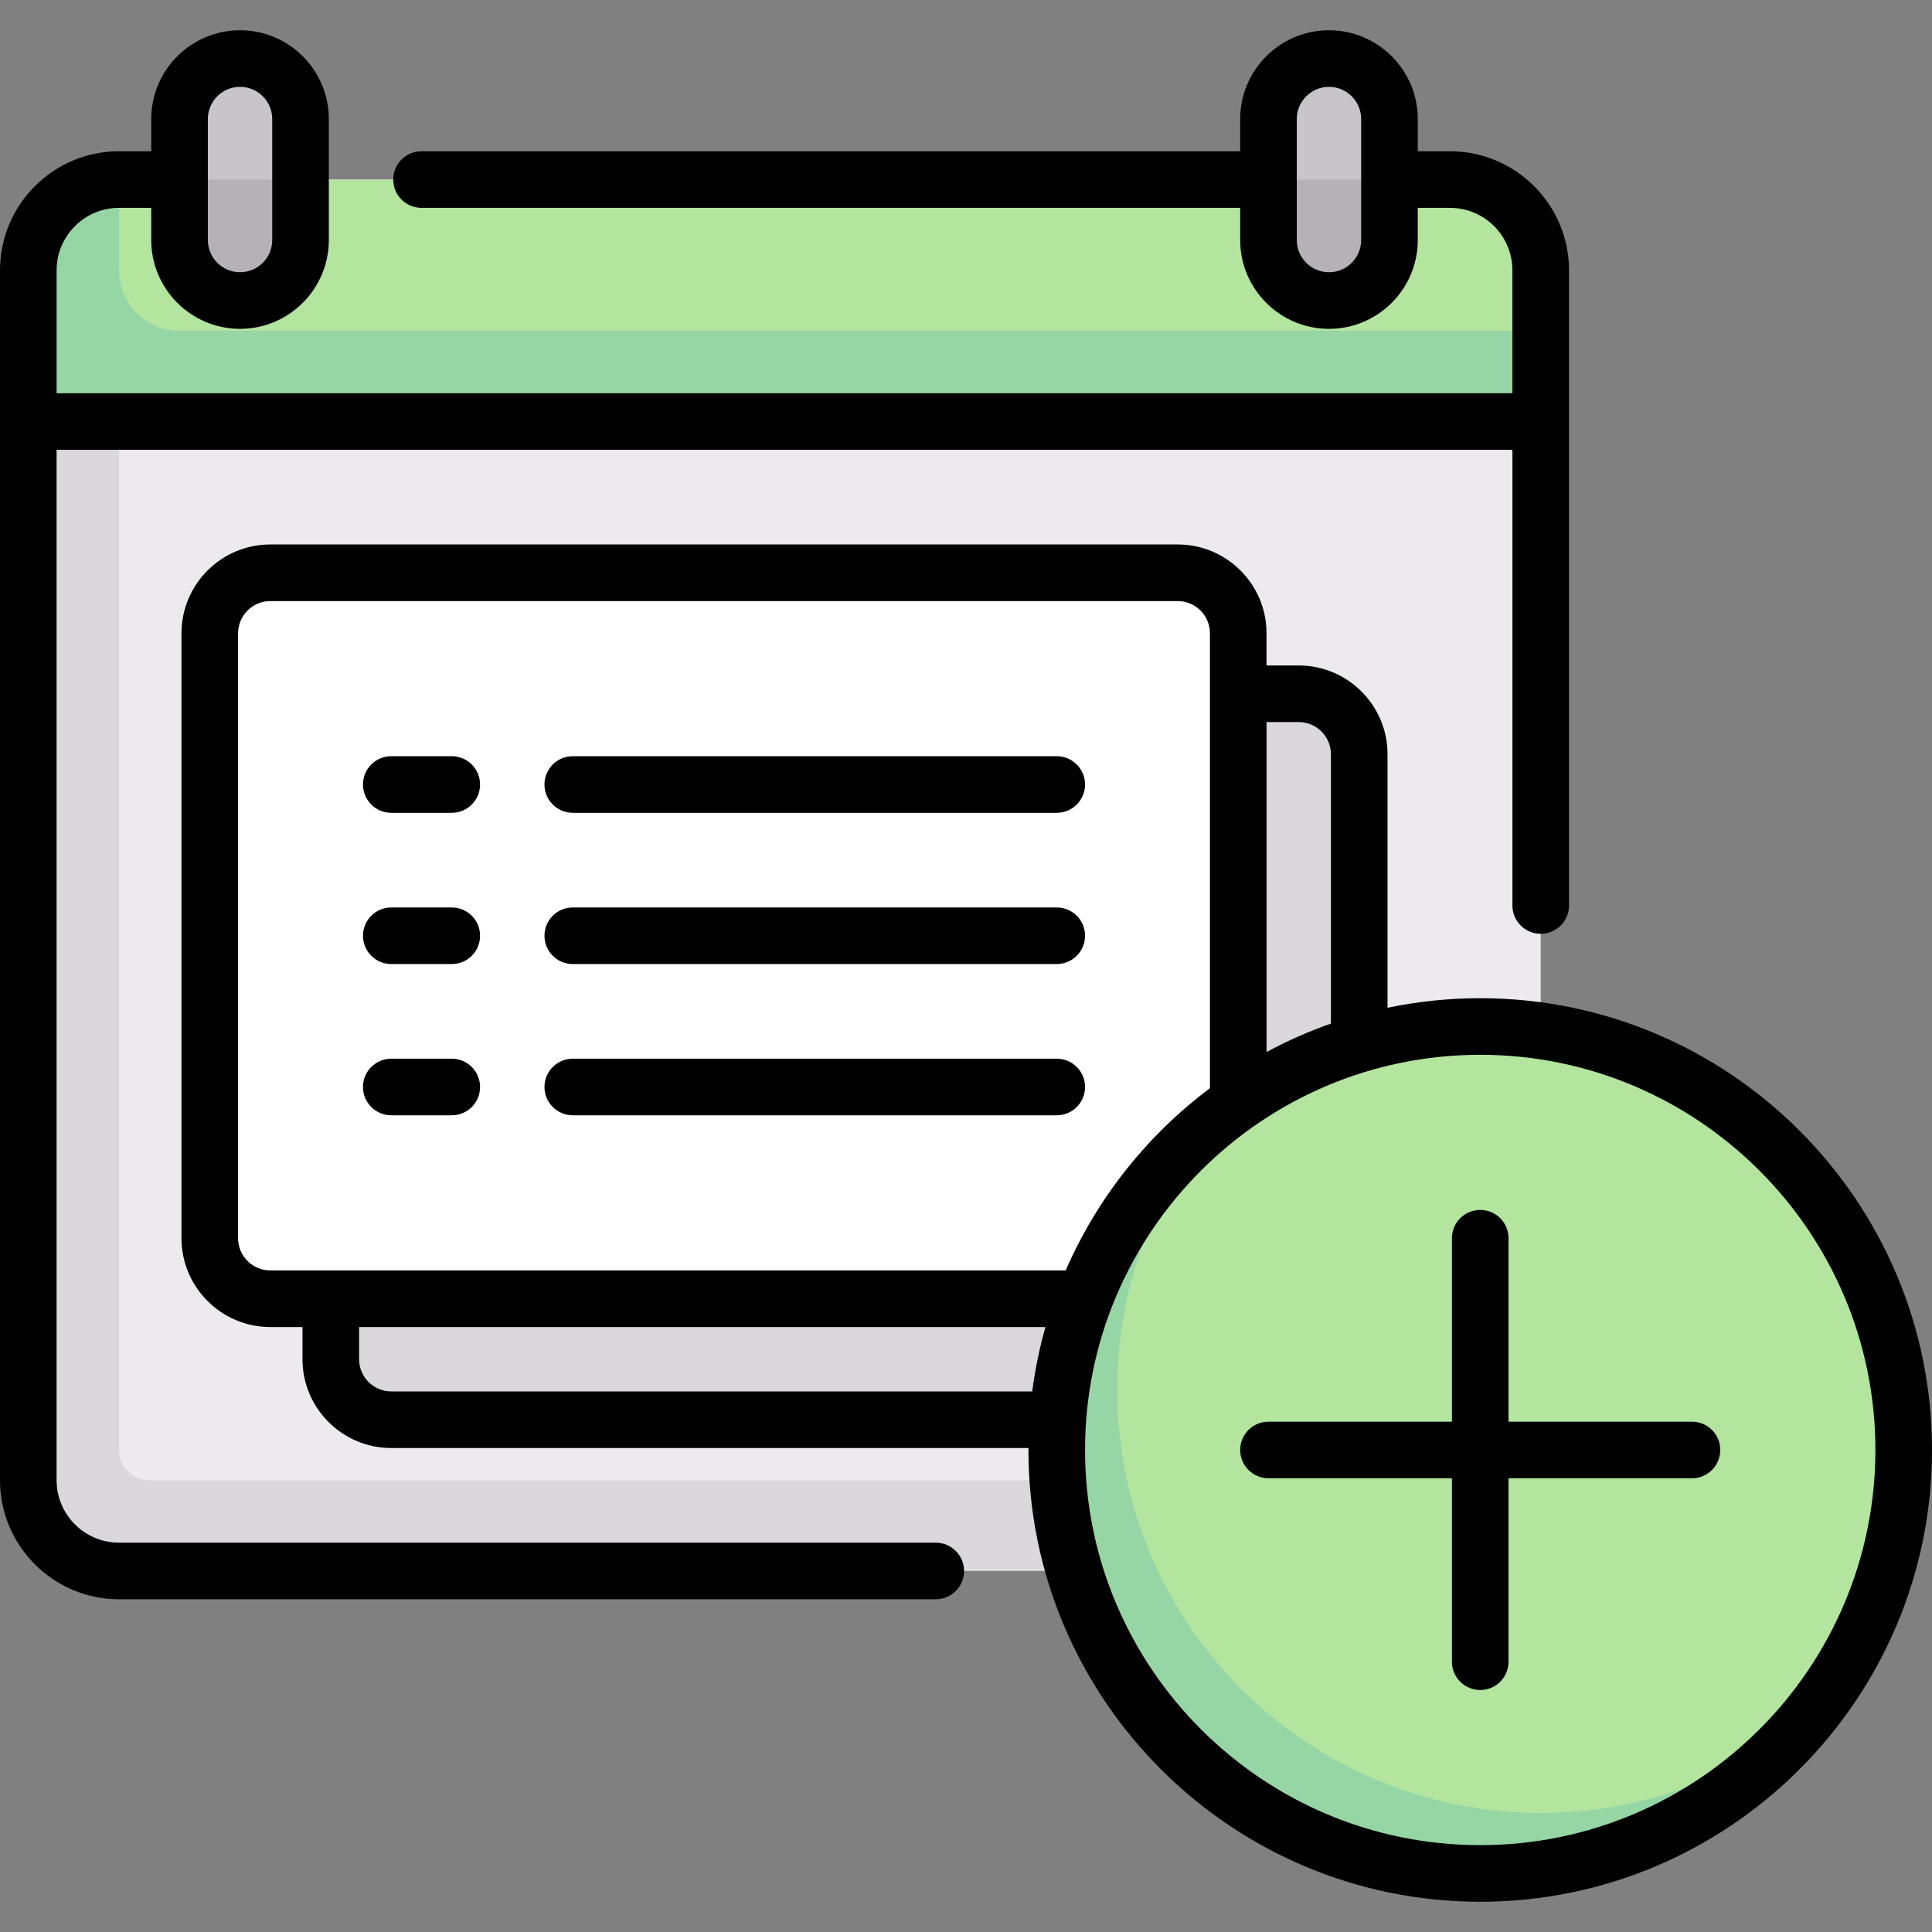 <svg id="Capa_1" enable-background="new 0 0 512 512" height="512" viewBox="0 0 512 512" width="512" xmlns="http://www.w3.org/2000/svg"><rect x="0" y="0" width="512" height="512" fill="#808080" stroke="none"/><g><g><path d="m384.258 410h-352.71c-13.281 0-24.048-4.444-24.048-17.726v-320.645c0-13.282 10.767-24.048 24.048-24.048h352.71c13.282 0 24.048 10.767 24.048 24.048v320.645c0 13.282-10.766 17.726-24.048 17.726z" fill="#eceaec"/><path d="m31.548 111.71h-24.048v280.565c0 13.282 10.767 24.048 24.048 24.048h352.71c13.282 0 24.048-10.767 24.048-24.048h-368.741c-4.427 0-8.016-3.589-8.016-8.016v-272.549z" fill="#dad8db"/><path d="m384.258 47.581h-352.71c-13.281 0-24.048 10.766-24.048 24.048v40.081h400.806v-40.081c0-13.282-10.766-24.048-24.048-24.048z" fill="#b3e59f"/><path d="m63.613 79.645c-8.854 0-16.032-7.178-16.032-16.032v-32.065c0-8.854 7.178-16.032 16.032-16.032 8.854 0 16.032 7.178 16.032 16.032v32.065c0 8.854-7.178 16.032-16.032 16.032z" fill="#c8c5c9"/><path d="m63.613 79.645c-8.854 0-16.032-7.178-16.032-16.032v-16.032h32.065v16.032c-.001 8.854-7.179 16.032-16.033 16.032z" fill="#b6b1b7"/><path d="m352.194 79.645c-8.854 0-16.032-7.178-16.032-16.032v-32.065c0-8.854 7.178-16.032 16.032-16.032 8.854 0 16.032 7.178 16.032 16.032v32.065c0 8.854-7.178 16.032-16.032 16.032z" fill="#c8c5c9"/><path d="m352.194 79.645c-8.854 0-16.032-7.178-16.032-16.032v-16.032h32.065v16.032c-.001 8.854-7.179 16.032-16.033 16.032z" fill="#b6b1b7"/><path d="m31.548 71.629v-24.048c-13.281 0-24.048 10.766-24.048 24.048v40.081h400.806v-24.049h-360.725c-8.855 0-16.033-7.178-16.033-16.032z" fill="#95d6a4"/><path d="m344.177 376.242h-240.483c-8.854 0-16.032-7.178-16.032-16.032v-160.323c0-8.854 7.178-16.032 16.032-16.032h240.484c8.854 0 16.032 7.178 16.032 16.032v160.323c0 8.854-7.178 16.032-16.033 16.032z" fill="#dad8db"/><path d="m312.113 344.177h-240.484c-8.854 0-16.032-7.178-16.032-16.032v-160.322c0-8.854 7.178-16.032 16.032-16.032h240.484c8.854 0 16.032 7.178 16.032 16.032v160.323c0 8.854-7.178 16.031-16.032 16.031z" fill="#fff"/><circle cx="392.274" cy="384.258" fill="#b3e59f" r="112.226"/><path d="m408.306 480.452c-61.98 0-112.226-50.245-112.226-112.226 0-26.906 9.49-51.584 25.276-70.917-25.202 20.579-41.309 51.875-41.309 86.949 0 61.981 50.246 112.226 112.226 112.226 35.074 0 66.37-16.107 86.949-41.309-19.331 15.787-44.01 25.277-70.916 25.277z" fill="#95d6a4"/></g><g><path d="m247.986 408.822h-216.438c-9.125 0-16.548-7.423-16.548-16.548v-273.064h385.807v120.756c0 4.143 3.358 7.5 7.5 7.5s7.5-3.357 7.5-7.5v-168.337c0-17.396-14.152-31.548-31.548-31.548h-8.533v-8.532c0-12.976-10.557-23.532-23.532-23.532s-23.532 10.556-23.532 23.532v8.532h-216.953c-4.142 0-7.5 3.358-7.5 7.5s3.358 7.5 7.5 7.5h216.952v8.533c0 12.976 10.557 23.532 23.532 23.532s23.532-10.557 23.532-23.532v-8.533h8.533c9.125 0 16.548 7.423 16.548 16.548v32.581h-385.806v-32.581c0-9.125 7.423-16.548 16.548-16.548h8.532v8.533c0 12.976 10.557 23.532 23.532 23.532s23.532-10.557 23.532-23.532v-32.066c0-12.976-10.557-23.532-23.532-23.532s-23.531 10.556-23.531 23.532v8.532h-8.532c-17.397.001-31.549 14.153-31.549 31.549v320.646c0 17.396 14.152 31.548 31.548 31.548h216.438c4.142 0 7.5-3.357 7.5-7.5 0-4.142-3.358-7.501-7.5-7.501zm104.207-336.676c-4.705 0-8.532-3.828-8.532-8.532v-32.066c0-4.705 3.828-8.532 8.532-8.532s8.532 3.828 8.532 8.532v32.065c.001 4.704-3.827 8.533-8.532 8.533zm-297.112-40.598c0-4.705 3.828-8.532 8.532-8.532s8.532 3.828 8.532 8.532v32.065c0 4.704-3.828 8.532-8.532 8.532s-8.532-3.828-8.532-8.532z"/><path d="m392.274 264.532c-8.418 0-16.633.878-24.565 2.539v-67.184c0-12.976-10.557-23.533-23.532-23.533h-8.532v-8.532c0-12.976-10.557-23.532-23.532-23.532h-240.484c-12.976 0-23.532 10.557-23.532 23.532v160.323c0 12.976 10.557 23.532 23.532 23.532h8.532v8.532c0 12.976 10.557 23.532 23.532 23.532h168.862c-.001.172-.007.343-.007.516 0 66.017 53.709 119.726 119.726 119.726s119.726-53.708 119.726-119.725-53.708-119.726-119.726-119.726zm-48.097-73.178c4.705 0 8.532 3.828 8.532 8.533v71.372c-5.912 2.076-11.615 4.6-17.064 7.538v-87.442h8.532zm-281.08 136.792v-160.324c0-4.704 3.828-8.532 8.532-8.532h240.484c4.705 0 8.532 3.828 8.532 8.532v120.558c-16.593 12.428-29.861 29.061-38.225 48.298h-210.791c-4.705 0-8.532-3.828-8.532-8.532zm40.596 40.596c-4.705 0-8.532-3.828-8.532-8.532v-8.532h181.894c-1.568 5.537-2.745 11.235-3.503 17.064zm288.581 120.242c-57.746 0-104.726-46.98-104.726-104.726s46.98-104.726 104.726-104.726 104.726 46.98 104.726 104.726-46.979 104.726-104.726 104.726z"/><path d="m448.387 376.758h-48.613v-48.612c0-4.143-3.358-7.5-7.5-7.5s-7.5 3.357-7.5 7.5v48.612h-48.613c-4.142 0-7.5 3.358-7.5 7.5 0 4.143 3.358 7.5 7.5 7.5h48.613v48.613c0 4.142 3.358 7.5 7.5 7.5s7.5-3.358 7.5-7.5v-48.613h48.613c4.142 0 7.5-3.357 7.5-7.5 0-4.142-3.358-7.5-7.5-7.5z"/><path d="m103.693 215.403h16.032c4.142 0 7.5-3.358 7.5-7.5s-3.358-7.5-7.5-7.5h-16.032c-4.142 0-7.5 3.358-7.5 7.5s3.358 7.5 7.5 7.5z"/><path d="m103.693 255.484h16.032c4.142 0 7.5-3.358 7.5-7.5s-3.358-7.5-7.5-7.5h-16.032c-4.142 0-7.5 3.358-7.5 7.5s3.358 7.5 7.5 7.5z"/><path d="m103.693 295.564h16.032c4.142 0 7.5-3.358 7.5-7.5s-3.358-7.5-7.5-7.5h-16.032c-4.142 0-7.5 3.358-7.5 7.5s3.358 7.5 7.5 7.5z"/><path d="m151.791 215.403h128.258c4.142 0 7.5-3.358 7.5-7.5s-3.358-7.5-7.5-7.5h-128.258c-4.142 0-7.5 3.358-7.5 7.5s3.357 7.5 7.5 7.5z"/><path d="m151.791 255.484h128.258c4.142 0 7.5-3.358 7.5-7.5s-3.358-7.5-7.5-7.5h-128.258c-4.142 0-7.5 3.358-7.5 7.5s3.357 7.5 7.5 7.5z"/><path d="m151.791 295.564h128.258c4.142 0 7.5-3.358 7.5-7.5s-3.358-7.5-7.5-7.5h-128.258c-4.142 0-7.5 3.358-7.5 7.5s3.357 7.5 7.5 7.5z"/></g></g></svg>